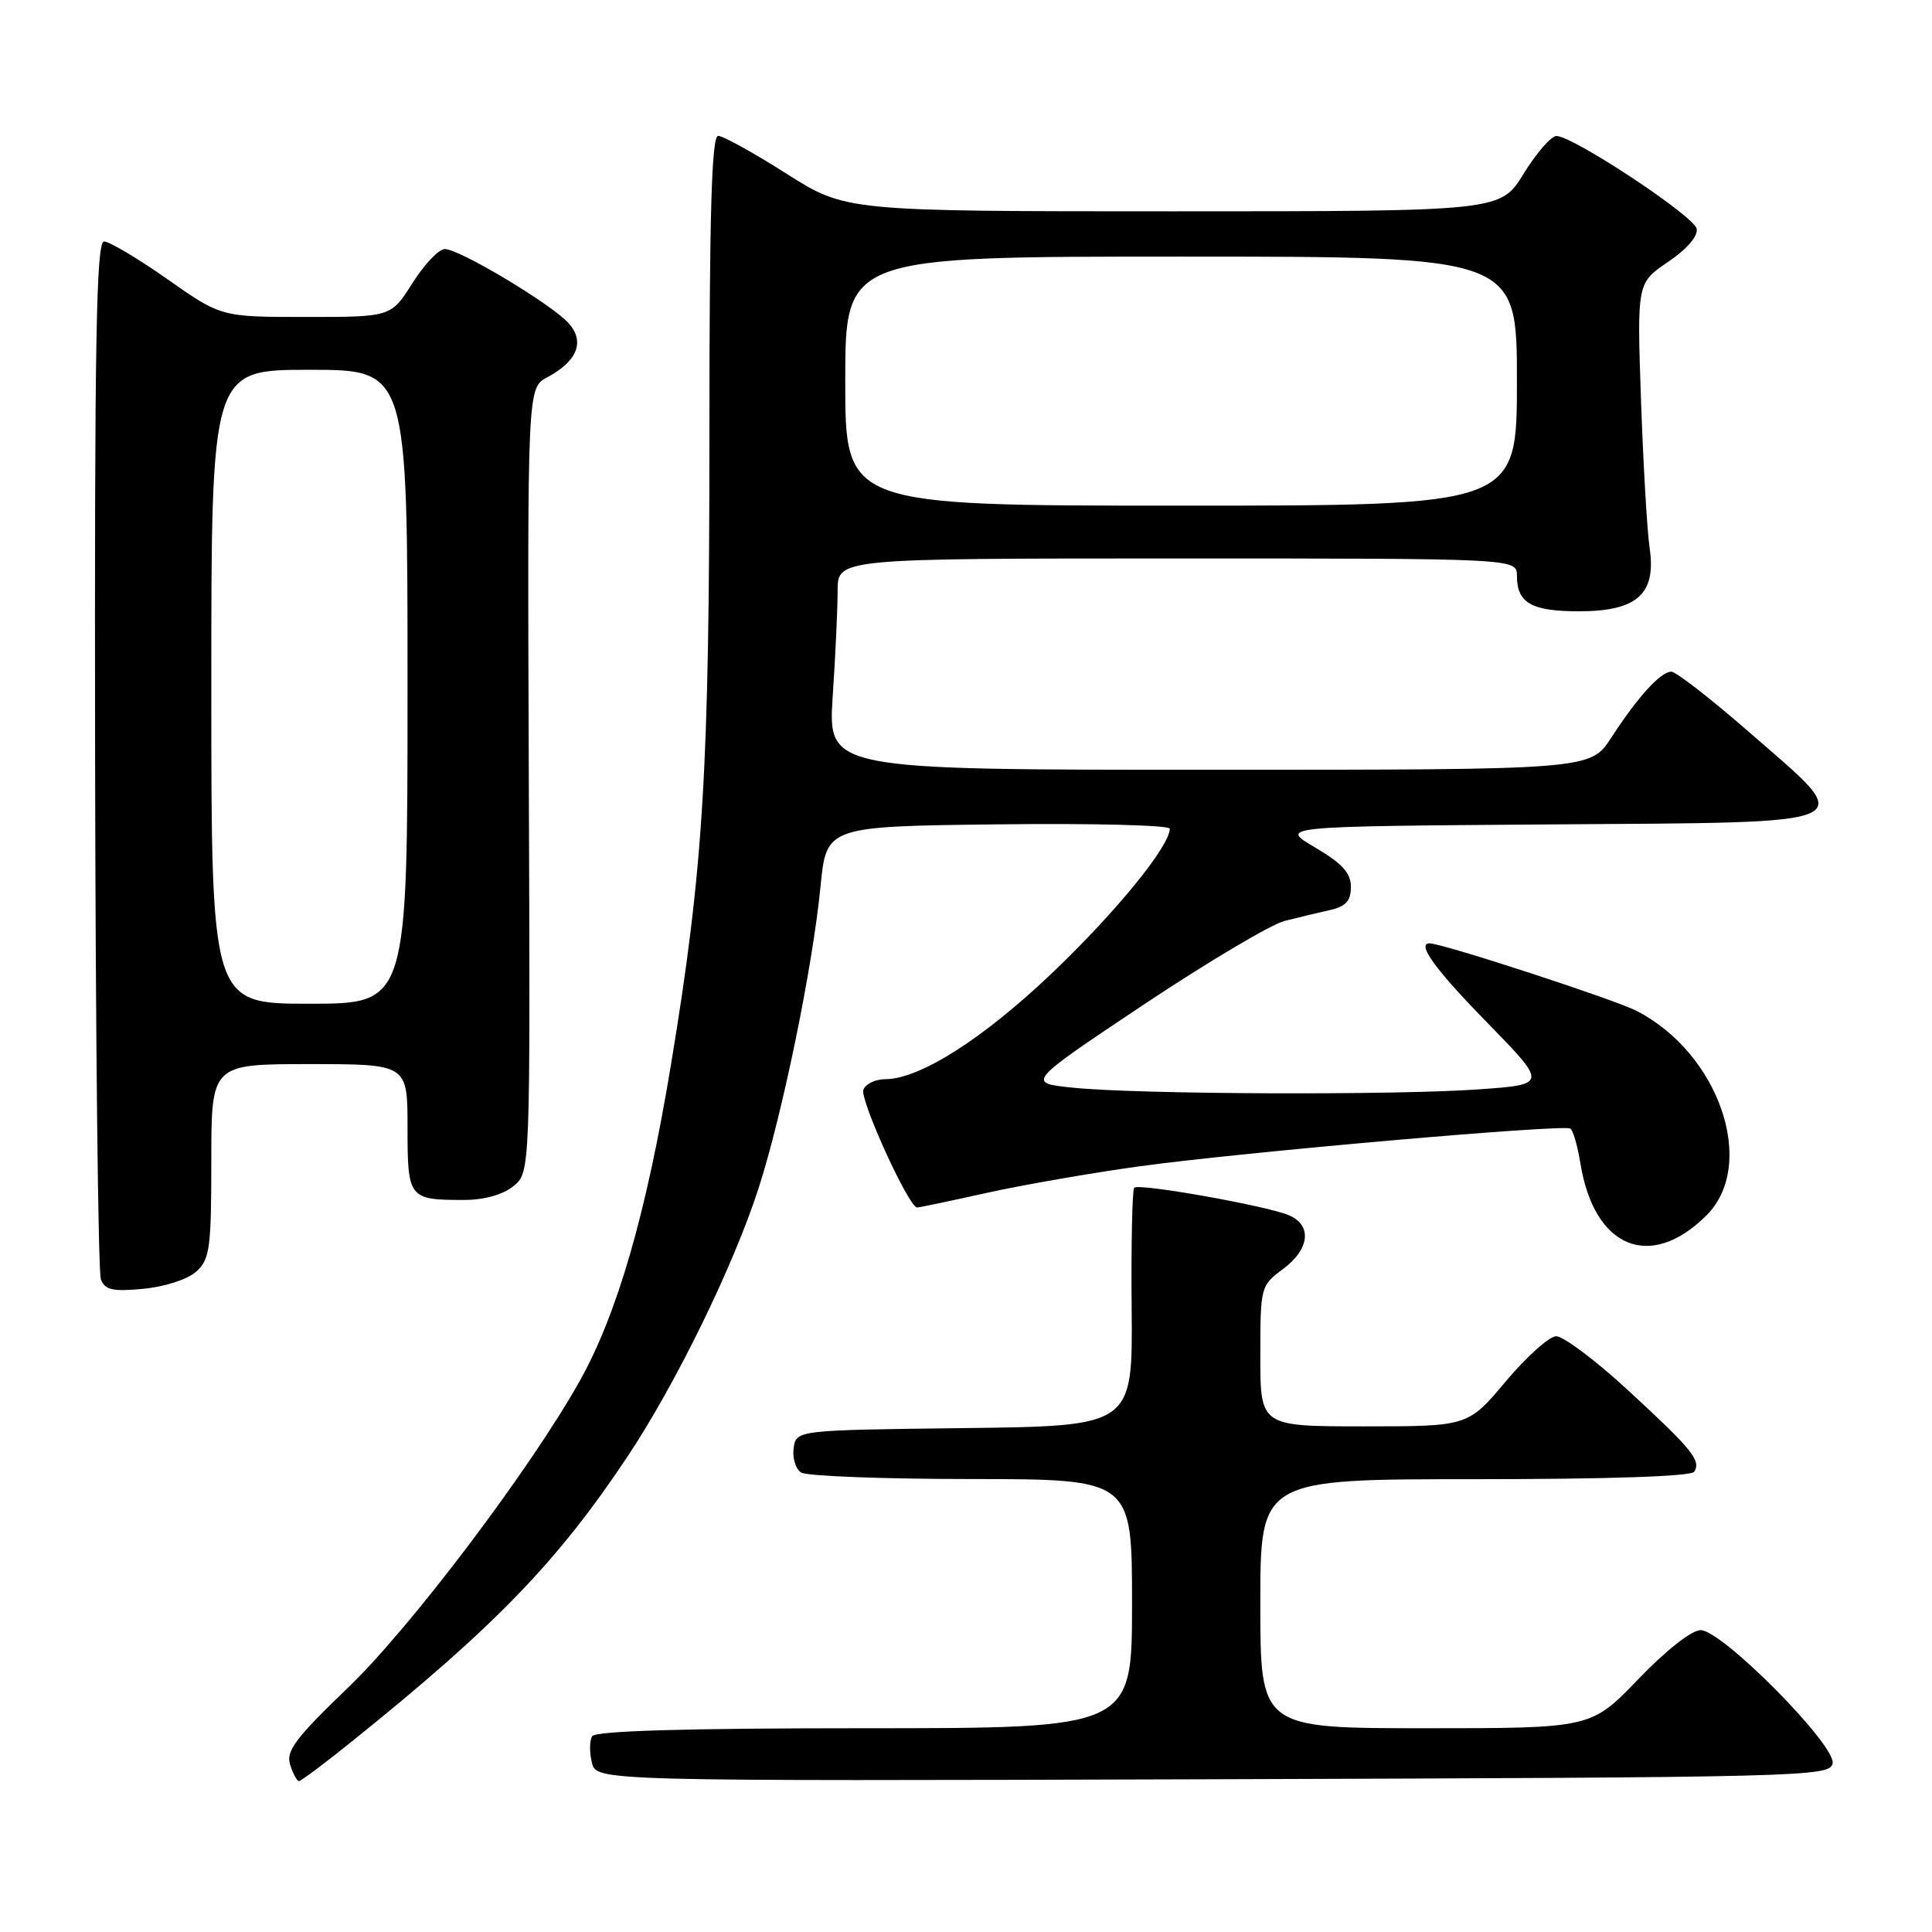 <?xml version="1.0" encoding="UTF-8" standalone="no"?>
<!DOCTYPE svg PUBLIC "-//W3C//DTD SVG 1.1//EN" "http://www.w3.org/Graphics/SVG/1.1/DTD/svg11.dtd" >
<svg xmlns="http://www.w3.org/2000/svg" xmlns:xlink="http://www.w3.org/1999/xlink" version="1.1" viewBox="0 0 256 256">
 <g >
 <path fill="currentColor"
d=" M 46.80 230.61 C 65.64 215.45 73.86 206.95 83.15 193.00 C 89.53 183.42 97.19 167.74 100.50 157.50 C 103.67 147.69 107.66 128.26 108.72 117.50 C 109.50 109.50 109.50 109.50 132.25 109.23 C 144.76 109.08 155.00 109.34 155.00 109.81 C 155.00 112.10 147.96 120.76 139.57 128.78 C 130.33 137.61 121.88 143.00 117.27 143.00 C 115.99 143.00 114.70 143.63 114.40 144.39 C 113.90 145.69 120.43 160.00 121.52 160.00 C 121.80 160.00 125.95 159.13 130.76 158.06 C 135.57 157.00 144.68 155.41 151.00 154.54 C 164.64 152.67 207.11 148.95 208.07 149.54 C 208.44 149.77 209.03 151.81 209.40 154.08 C 211.20 165.39 218.67 168.48 226.13 161.03 C 232.85 154.30 227.81 139.58 216.86 133.95 C 213.94 132.44 191.13 125.00 189.44 125.00 C 187.67 125.00 190.13 128.41 197.03 135.47 C 205.06 143.70 205.06 143.70 195.88 144.35 C 184.71 145.14 150.86 145.01 142.24 144.13 C 135.99 143.50 135.99 143.50 151.45 133.18 C 159.96 127.51 168.40 122.49 170.21 122.03 C 172.02 121.57 174.74 120.92 176.25 120.58 C 178.33 120.11 179.00 119.37 179.00 117.52 C 179.00 115.67 177.85 114.41 174.25 112.29 C 169.50 109.50 169.50 109.50 205.25 109.24 C 247.74 108.93 246.23 109.62 231.79 97.03 C 226.72 92.61 222.08 89.00 221.46 89.00 C 220.05 89.00 217.02 92.32 213.50 97.75 C 210.73 102.00 210.73 102.00 160.22 102.00 C 109.70 102.00 109.70 102.00 110.34 92.25 C 110.70 86.89 110.99 80.59 110.99 78.25 C 111.00 74.00 111.00 74.00 156.00 74.00 C 201.00 74.00 201.00 74.00 201.00 76.30 C 201.00 79.89 202.93 81.00 209.20 81.00 C 216.92 81.00 219.47 78.73 218.59 72.65 C 218.25 70.37 217.74 61.53 217.44 53.00 C 216.91 37.50 216.91 37.50 221.02 34.71 C 223.52 33.02 225.01 31.29 224.82 30.31 C 224.49 28.64 208.48 18.05 206.24 18.02 C 205.55 18.01 203.60 20.25 201.90 23.00 C 198.83 28.00 198.83 28.00 155.45 28.00 C 112.07 28.00 112.07 28.00 104.19 23.00 C 99.86 20.25 95.79 18.00 95.16 18.00 C 94.30 18.00 94.00 28.21 94.00 57.35 C 94.00 102.12 93.22 114.94 88.92 141.00 C 85.67 160.69 81.82 174.06 76.81 183.00 C 70.26 194.68 54.45 215.61 46.18 223.56 C 39.17 230.29 37.87 232.01 38.44 233.82 C 38.82 235.02 39.35 236.00 39.62 236.00 C 39.89 236.00 43.12 233.58 46.80 230.61 Z  M 242.83 233.66 C 243.29 231.25 228.19 216.00 225.34 216.00 C 224.16 216.00 220.73 218.70 217.08 222.50 C 210.83 229.00 210.83 229.00 188.92 229.00 C 167.00 229.00 167.00 229.00 167.00 212.50 C 167.00 196.00 167.00 196.00 195.44 196.00 C 213.17 196.00 224.11 195.63 224.50 195.01 C 225.42 193.51 224.21 192.03 215.69 184.19 C 211.40 180.23 207.12 177.03 206.19 177.06 C 205.26 177.09 202.25 179.79 199.51 183.06 C 194.51 189.00 194.51 189.00 180.76 189.00 C 167.00 189.00 167.00 189.00 167.00 179.69 C 167.00 170.50 167.04 170.35 170.00 168.16 C 173.56 165.52 173.90 162.33 170.75 161.01 C 167.75 159.76 150.90 156.76 150.29 157.38 C 150.03 157.64 149.87 164.86 149.95 173.41 C 150.09 188.96 150.09 188.96 127.79 189.23 C 105.50 189.50 105.50 189.50 105.16 191.89 C 104.98 193.20 105.43 194.66 106.16 195.12 C 106.90 195.59 117.06 195.98 128.75 195.98 C 150.00 196.00 150.00 196.00 150.00 212.50 C 150.00 229.00 150.00 229.00 114.56 229.00 C 90.74 229.00 78.90 229.35 78.46 230.06 C 78.11 230.64 78.09 232.22 78.43 233.56 C 79.04 236.01 79.04 236.01 160.76 235.76 C 239.21 235.51 242.49 235.43 242.83 233.66 Z  M 26.01 168.49 C 27.80 166.87 28.00 165.40 28.00 153.85 C 28.00 141.00 28.00 141.00 41.00 141.00 C 54.00 141.00 54.00 141.00 54.00 149.39 C 54.00 158.81 54.15 159.00 61.47 159.00 C 64.14 159.00 66.63 158.31 68.02 157.18 C 70.27 155.37 70.27 155.37 70.07 103.38 C 69.88 51.40 69.88 51.40 72.52 49.99 C 76.52 47.85 77.54 45.25 75.33 42.81 C 73.04 40.28 60.88 33.00 58.94 33.00 C 58.15 33.00 56.22 35.03 54.66 37.50 C 51.82 42.00 51.82 42.00 40.57 42.00 C 29.31 42.00 29.31 42.00 22.19 37.00 C 18.28 34.25 14.49 32.00 13.79 32.00 C 12.75 32.00 12.52 45.15 12.60 99.90 C 12.66 137.24 13.00 168.57 13.37 169.52 C 13.91 170.94 14.94 171.16 19.03 170.77 C 21.85 170.50 24.89 169.51 26.01 168.49 Z  M 112.00 50.50 C 112.00 34.00 112.00 34.00 156.50 34.00 C 201.00 34.00 201.00 34.00 201.00 50.50 C 201.00 67.00 201.00 67.00 156.50 67.00 C 112.00 67.00 112.00 67.00 112.00 50.50 Z  M 28.00 91.00 C 28.00 49.00 28.00 49.00 41.00 49.00 C 54.00 49.00 54.00 49.00 54.00 91.00 C 54.00 133.00 54.00 133.00 41.00 133.00 C 28.00 133.00 28.00 133.00 28.00 91.00 Z "/>
</g>
</svg>
